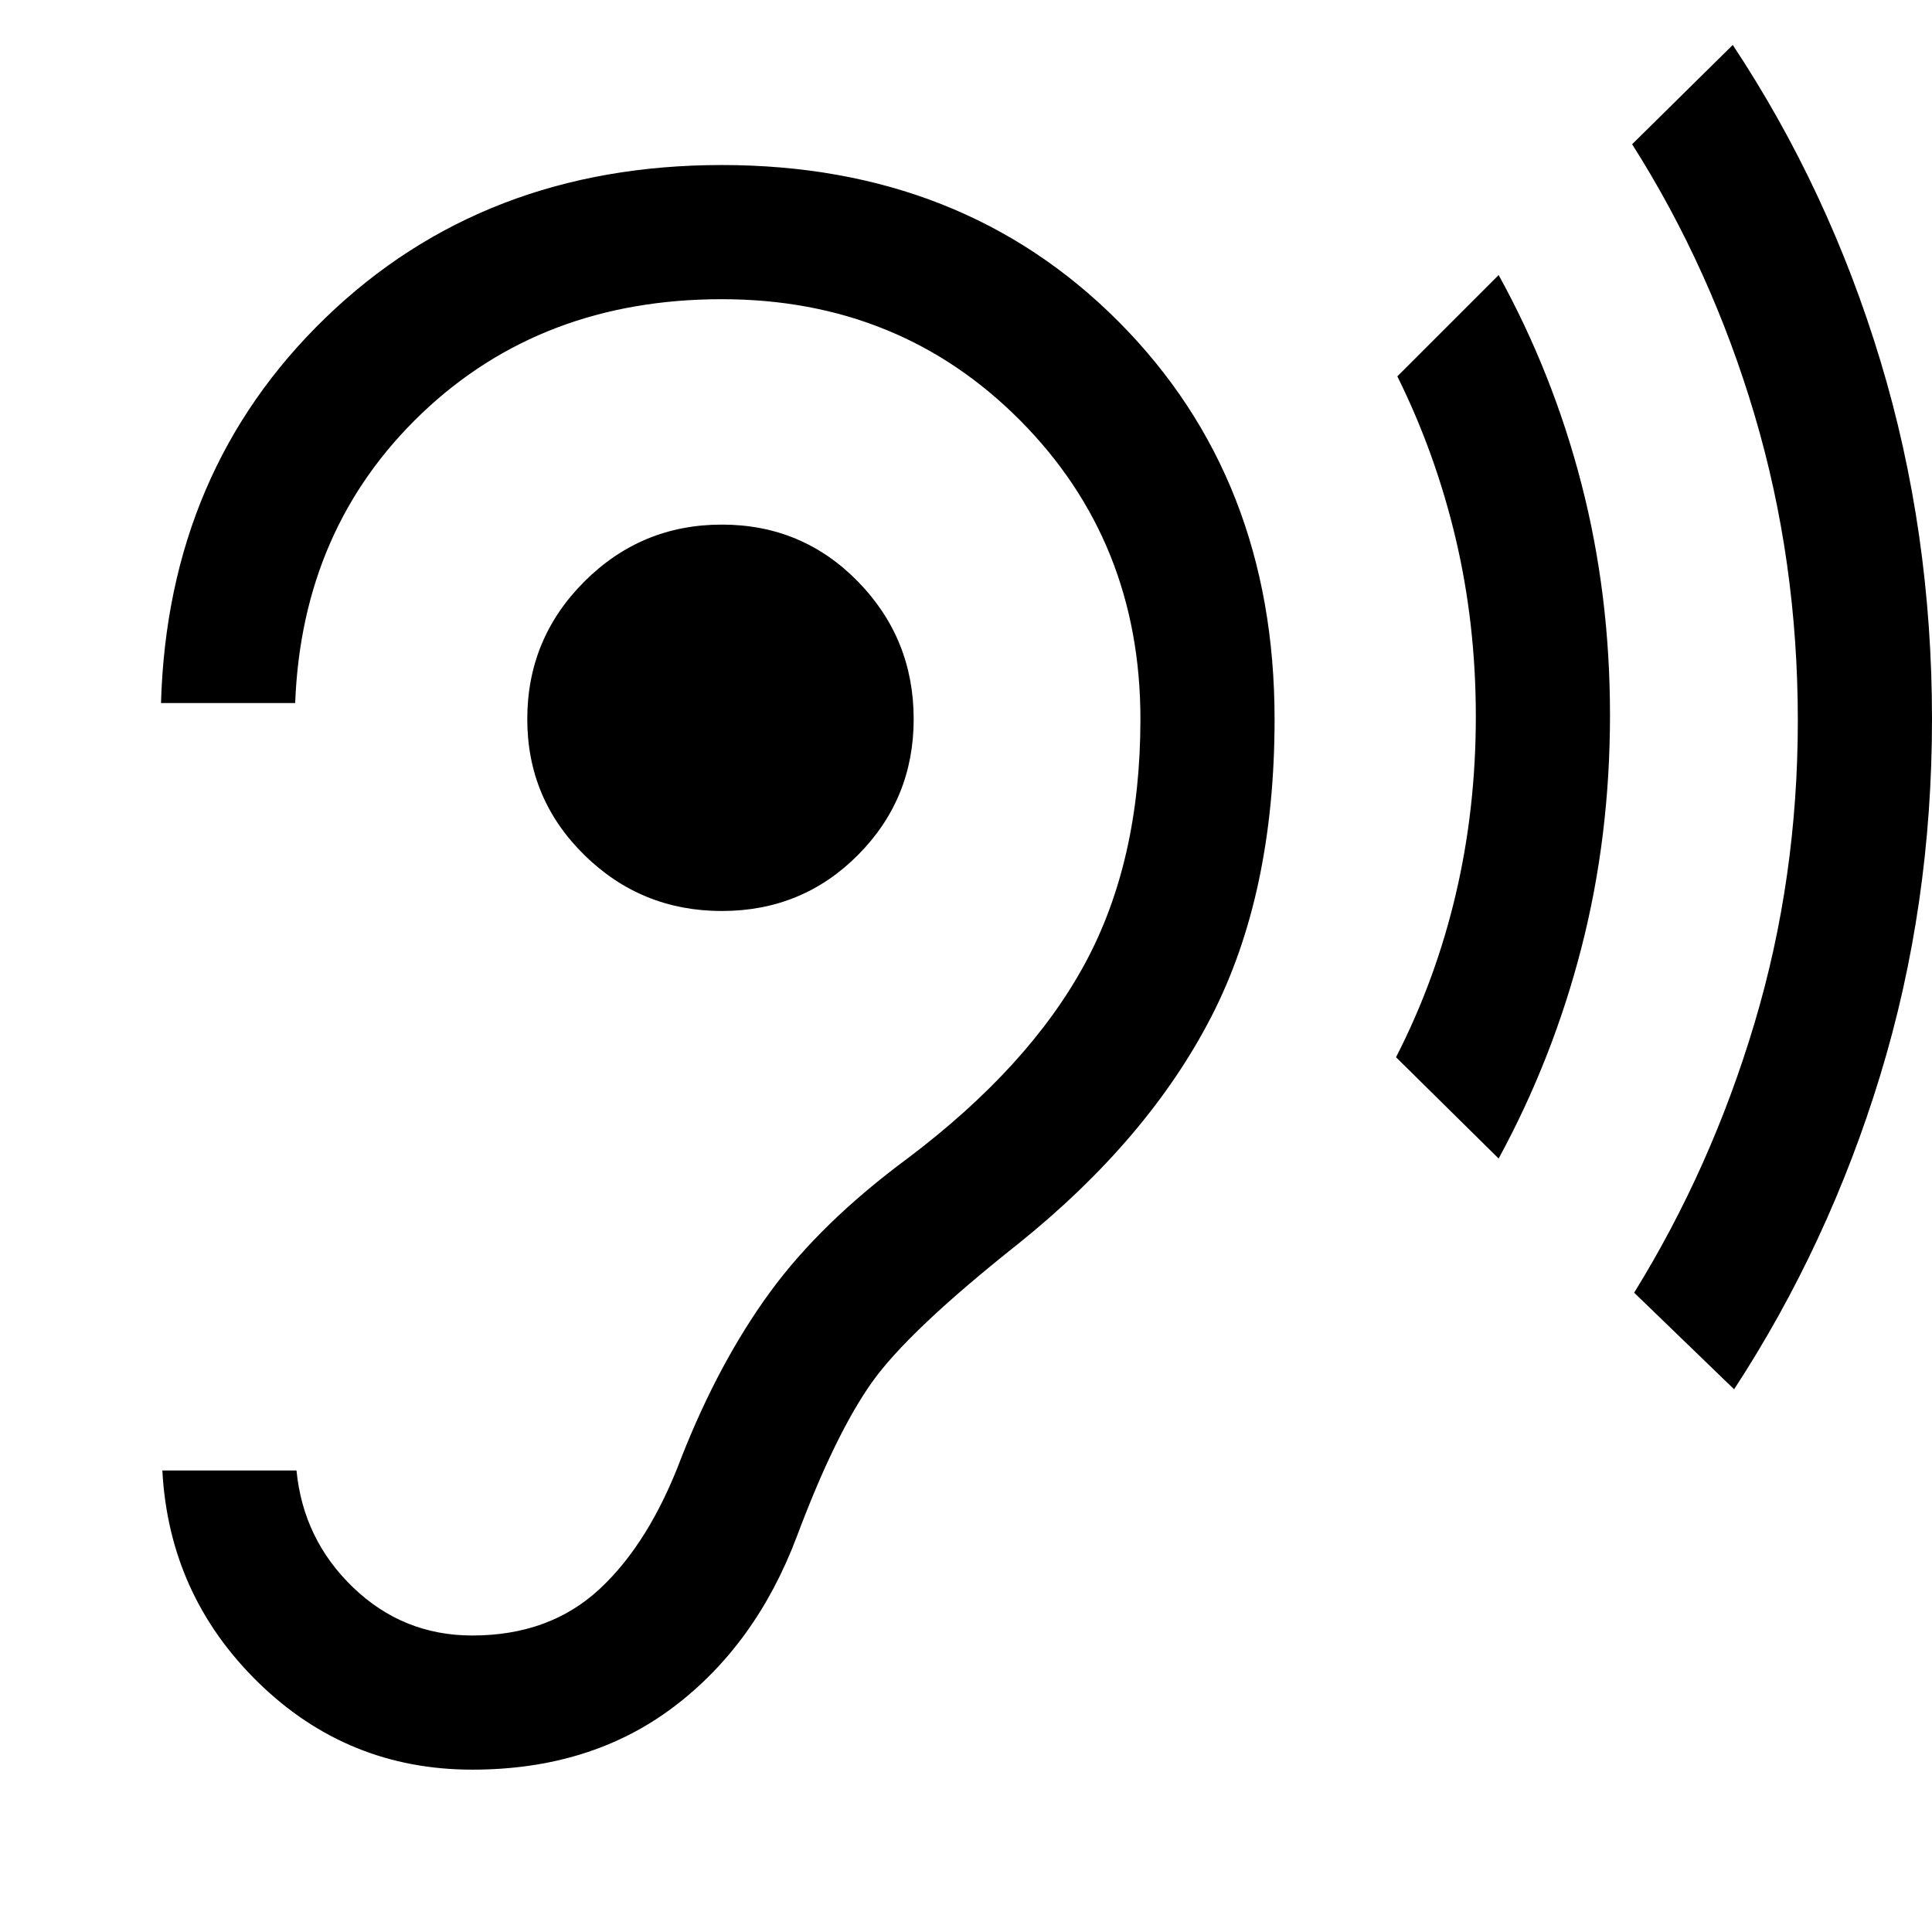 <svg xmlns="http://www.w3.org/2000/svg" height="40" viewBox="0 -960 960 960" width="40"><path d="M234.67-80.67q58.66 0 99.83-31t61.5-85q19-50.66 37.17-76.33 18.16-25.67 72.83-69 64.67-52 96-113t31.33-147.67q0-119.66-77.5-197.5Q478.33-878 358.67-878q-118.34 0-196.84 75.83-78.5 75.84-81.83 191.5h66.67q3.33-87 62.83-143.83 59.5-56.83 149.17-56.83 88.33 0 148.16 60.16 59.84 60.17 59.84 148.5Q566.67-532 539-481t-87.67 96.33q-43.33 32-68.66 66.67-25.34 34.67-44 82-16 42.67-40.84 65.67-24.83 23-63.16 23-34.34 0-59.17-23.84-24.83-23.83-28.17-58.16H80.67q3.33 62 47.66 105.33 44.34 43.33 106.34 43.33Zm124-426.66q40 0 67.66-27.84Q454-563 454-602.67q0-40-27.67-68.33-27.66-28.33-67.66-28.33T290.33-671Q262-642.67 262-602.67q0 39.67 28.33 67.5 28.34 27.84 68.34 27.84Zm386 123-51-50.34q19.66-38.33 29.66-80.83t10-88.5q0-46-10-88.33-10-42.34-29-80.67l50.34-50.33q27 49 41.16 103.83Q800-664.67 800-604.67q0 60.34-14.17 115.5-14.16 55.17-41.16 104.84Zm117 114.66-49.67-48q38.33-62 59.83-134T893.33-602q0-79.33-21.5-151.83-21.5-72.5-60.83-134.5l50-49.34q47.67 72 73.33 156.84Q960-696 960-602.67q0 92.67-25.67 176.84-25.66 84.16-72.66 156.16Z"/></svg>